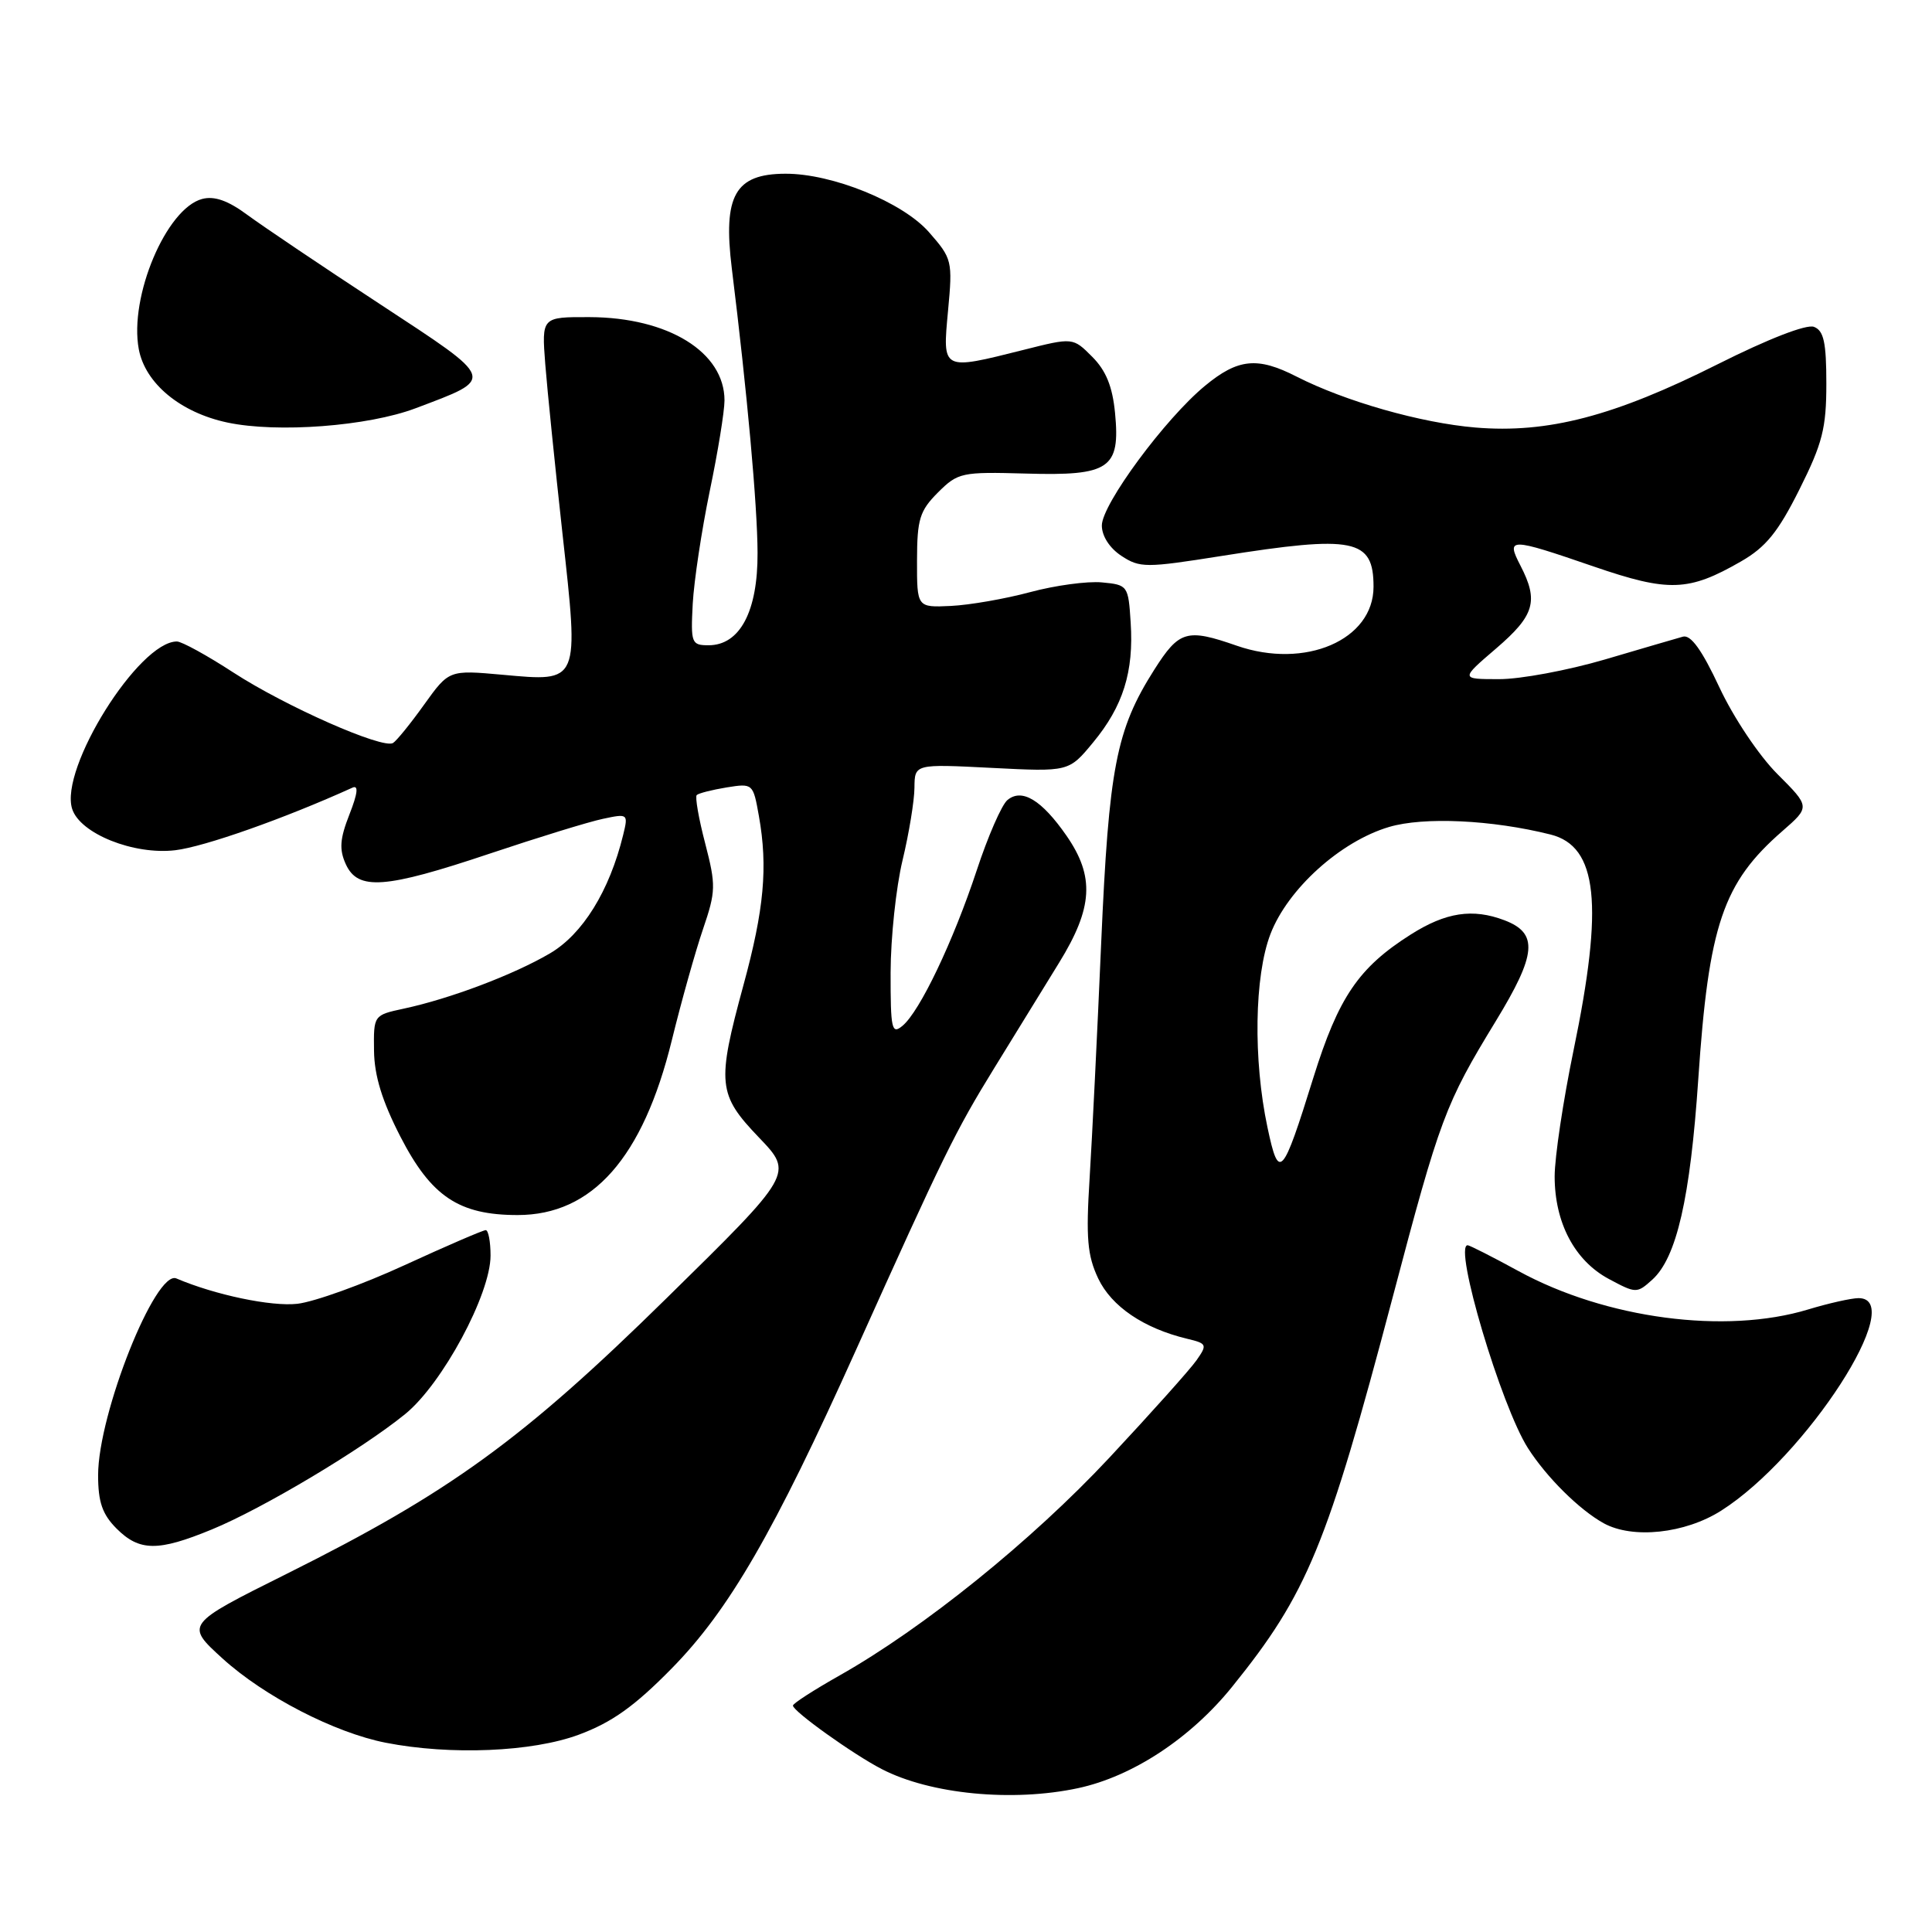 <?xml version="1.0" encoding="UTF-8" standalone="no"?>
<!DOCTYPE svg PUBLIC "-//W3C//DTD SVG 1.1//EN" "http://www.w3.org/Graphics/SVG/1.1/DTD/svg11.dtd" >
<svg xmlns="http://www.w3.org/2000/svg" xmlns:xlink="http://www.w3.org/1999/xlink" version="1.1" viewBox="0 0 256 256">
 <g >
 <path fill="currentColor"
d=" M 142.85 236.94 C 150.07 235.39 157.76 230.33 163.27 223.50 C 173.23 211.16 175.83 204.86 184.53 171.92 C 190.81 148.12 191.50 146.29 198.19 135.32 C 203.62 126.42 203.86 123.66 199.35 121.94 C 195.14 120.34 191.58 120.88 186.93 123.83 C 180.02 128.21 177.36 132.13 174.03 142.79 C 169.91 156.03 169.46 156.51 167.95 149.40 C 166.04 140.42 166.21 129.32 168.34 123.77 C 170.63 117.80 177.61 111.49 184.05 109.58 C 188.66 108.21 197.69 108.63 205.46 110.58 C 211.70 112.15 212.52 119.81 208.50 139.19 C 207.13 145.83 206.00 153.34 206.00 155.88 C 206.00 162.03 208.66 167.05 213.18 169.47 C 216.78 171.40 216.90 171.40 218.94 169.56 C 222.16 166.64 223.96 158.80 225.03 143.00 C 226.41 122.55 228.30 116.98 236.18 110.12 C 239.86 106.91 239.86 106.91 235.51 102.56 C 233.07 100.12 229.70 95.08 227.83 91.08 C 225.52 86.13 224.04 84.08 223.00 84.36 C 222.18 84.59 217.51 85.95 212.64 87.39 C 207.76 88.82 201.46 90.00 198.64 89.99 C 193.50 89.99 193.50 89.99 198.25 85.92 C 203.34 81.55 203.90 79.65 201.47 74.95 C 199.54 71.21 199.99 71.22 211.19 75.07 C 221.13 78.48 223.74 78.39 230.68 74.40 C 233.99 72.50 235.61 70.50 238.43 64.86 C 241.49 58.75 242.00 56.74 242.00 50.83 C 242.00 45.37 241.66 43.81 240.36 43.31 C 239.38 42.93 234.30 44.90 227.61 48.26 C 213.87 55.16 205.09 57.45 195.50 56.65 C 188.26 56.04 178.26 53.19 171.80 49.90 C 166.62 47.25 164.04 47.51 159.67 51.12 C 154.39 55.47 146.00 66.83 146.00 69.63 C 146.00 71.03 147.03 72.63 148.60 73.66 C 151.04 75.26 151.83 75.26 161.85 73.67 C 179.45 70.88 182.00 71.39 182.00 77.75 C 182.00 84.80 172.94 88.71 163.88 85.56 C 157.25 83.25 156.25 83.54 152.94 88.75 C 147.89 96.71 146.93 101.69 145.91 125.00 C 145.40 136.82 144.71 150.82 144.38 156.11 C 143.88 164.06 144.08 166.36 145.52 169.41 C 147.28 173.11 151.55 176.01 157.29 177.39 C 159.93 178.02 160.00 178.17 158.54 180.25 C 157.70 181.45 152.49 187.27 146.97 193.18 C 136.73 204.14 122.38 215.72 111.26 222.00 C 107.85 223.93 105.06 225.72 105.07 226.00 C 105.08 226.76 113.07 232.47 116.83 234.41 C 123.28 237.75 134.15 238.80 142.85 236.94 Z  M 76.71 229.85 C 81.09 228.22 84.08 226.09 89.00 221.08 C 96.59 213.36 102.55 203.05 113.40 178.93 C 125.12 152.88 126.55 149.97 131.76 141.50 C 134.46 137.10 138.32 130.83 140.34 127.56 C 144.83 120.27 145.07 116.16 141.32 110.74 C 138.03 106.00 135.41 104.41 133.49 106.01 C 132.73 106.64 130.90 110.83 129.42 115.33 C 126.31 124.73 121.88 134.03 119.58 135.93 C 118.16 137.11 118.00 136.39 118.01 128.87 C 118.02 124.27 118.73 117.58 119.59 114.00 C 120.45 110.42 121.16 106.09 121.17 104.36 C 121.20 101.23 121.20 101.23 131.42 101.75 C 141.63 102.27 141.63 102.27 144.84 98.38 C 148.81 93.59 150.25 89.01 149.82 82.50 C 149.51 77.59 149.44 77.49 146.00 77.17 C 144.08 76.99 139.81 77.57 136.50 78.46 C 133.20 79.35 128.47 80.17 126.00 80.29 C 121.50 80.50 121.50 80.50 121.51 74.26 C 121.52 68.79 121.86 67.69 124.28 65.26 C 126.94 62.61 127.41 62.51 135.95 62.75 C 147.03 63.07 148.46 62.10 147.75 54.73 C 147.41 51.21 146.55 49.10 144.72 47.27 C 142.17 44.71 142.17 44.71 135.63 46.36 C 124.76 49.09 124.88 49.15 125.62 41.18 C 126.24 34.56 126.16 34.26 123.09 30.76 C 119.61 26.79 110.27 22.99 104.06 23.02 C 97.39 23.04 95.78 25.91 96.97 35.58 C 99.00 51.97 100.36 66.97 100.38 73.24 C 100.42 81.01 98.04 85.50 93.89 85.50 C 91.62 85.50 91.52 85.22 91.79 80.00 C 91.96 76.97 92.97 70.27 94.04 65.09 C 95.12 59.92 96.00 54.50 96.00 53.06 C 96.00 46.66 88.56 42.06 78.13 42.02 C 71.77 42.00 71.77 42.00 72.25 48.25 C 72.52 51.69 73.55 61.79 74.53 70.70 C 76.73 90.61 76.85 90.34 66.60 89.41 C 59.50 88.77 59.50 88.77 56.21 93.35 C 54.41 95.87 52.55 98.16 52.08 98.45 C 50.72 99.29 37.83 93.60 30.92 89.11 C 27.45 86.85 24.08 85.00 23.44 85.00 C 18.39 85.00 7.86 101.83 9.56 107.18 C 10.60 110.46 17.72 113.31 23.22 112.66 C 27.08 112.20 37.66 108.47 46.70 104.37 C 47.53 103.99 47.40 105.12 46.30 107.92 C 45.03 111.16 44.93 112.55 45.82 114.51 C 47.43 118.03 50.99 117.77 64.89 113.11 C 71.28 110.97 78.02 108.89 79.89 108.50 C 83.21 107.79 83.26 107.83 82.57 110.64 C 80.76 118.05 77.20 123.80 72.85 126.34 C 68.02 129.17 59.62 132.34 53.50 133.65 C 49.51 134.51 49.50 134.52 49.56 139.23 C 49.60 142.55 50.64 145.91 53.06 150.62 C 57.14 158.55 60.81 161.00 68.59 161.00 C 78.50 161.00 85.20 153.41 89.02 137.84 C 90.28 132.70 92.14 126.08 93.15 123.12 C 94.86 118.10 94.88 117.32 93.44 111.75 C 92.58 108.47 92.08 105.58 92.32 105.35 C 92.56 105.11 94.33 104.66 96.27 104.34 C 99.76 103.78 99.79 103.81 100.56 108.14 C 101.76 114.89 101.25 120.50 98.51 130.54 C 94.96 143.59 95.11 145.03 100.57 150.73 C 105.14 155.50 105.14 155.50 88.32 172.02 C 69.23 190.78 59.58 197.77 38.01 208.53 C 24.53 215.25 24.53 215.25 29.51 219.78 C 35.02 224.78 44.33 229.59 51.11 230.92 C 59.68 232.60 70.52 232.15 76.71 229.85 Z  M 28.07 202.66 C 34.79 199.90 47.94 192.05 53.69 187.37 C 58.61 183.37 65.00 171.50 65.00 166.37 C 65.00 164.51 64.71 163.00 64.36 163.00 C 64.00 163.00 59.16 165.09 53.61 167.64 C 48.05 170.20 41.65 172.50 39.40 172.76 C 35.95 173.15 28.48 171.58 23.37 169.40 C 20.61 168.22 13.00 187.35 13.00 195.47 C 13.00 199.04 13.56 200.65 15.45 202.55 C 18.48 205.57 20.94 205.60 28.07 202.66 Z  M 228.05 200.18 C 239.31 193.04 252.92 171.97 246.25 172.01 C 245.29 172.02 242.29 172.69 239.59 173.51 C 228.63 176.84 212.78 174.74 201.22 168.43 C 197.76 166.54 194.72 165.00 194.47 165.00 C 192.56 165.00 198.91 186.34 202.47 191.90 C 204.95 195.77 209.27 200.05 212.50 201.84 C 216.34 203.95 223.27 203.21 228.05 200.18 Z  M 55.06 54.10 C 65.73 50.07 65.87 50.49 50.35 40.30 C 42.73 35.31 34.84 29.99 32.80 28.49 C 30.23 26.58 28.41 25.94 26.80 26.36 C 22.04 27.60 17.09 39.32 18.39 46.27 C 19.24 50.81 23.91 54.67 30.14 55.99 C 36.76 57.39 48.75 56.48 55.06 54.10 Z "/>
</g>
</svg>